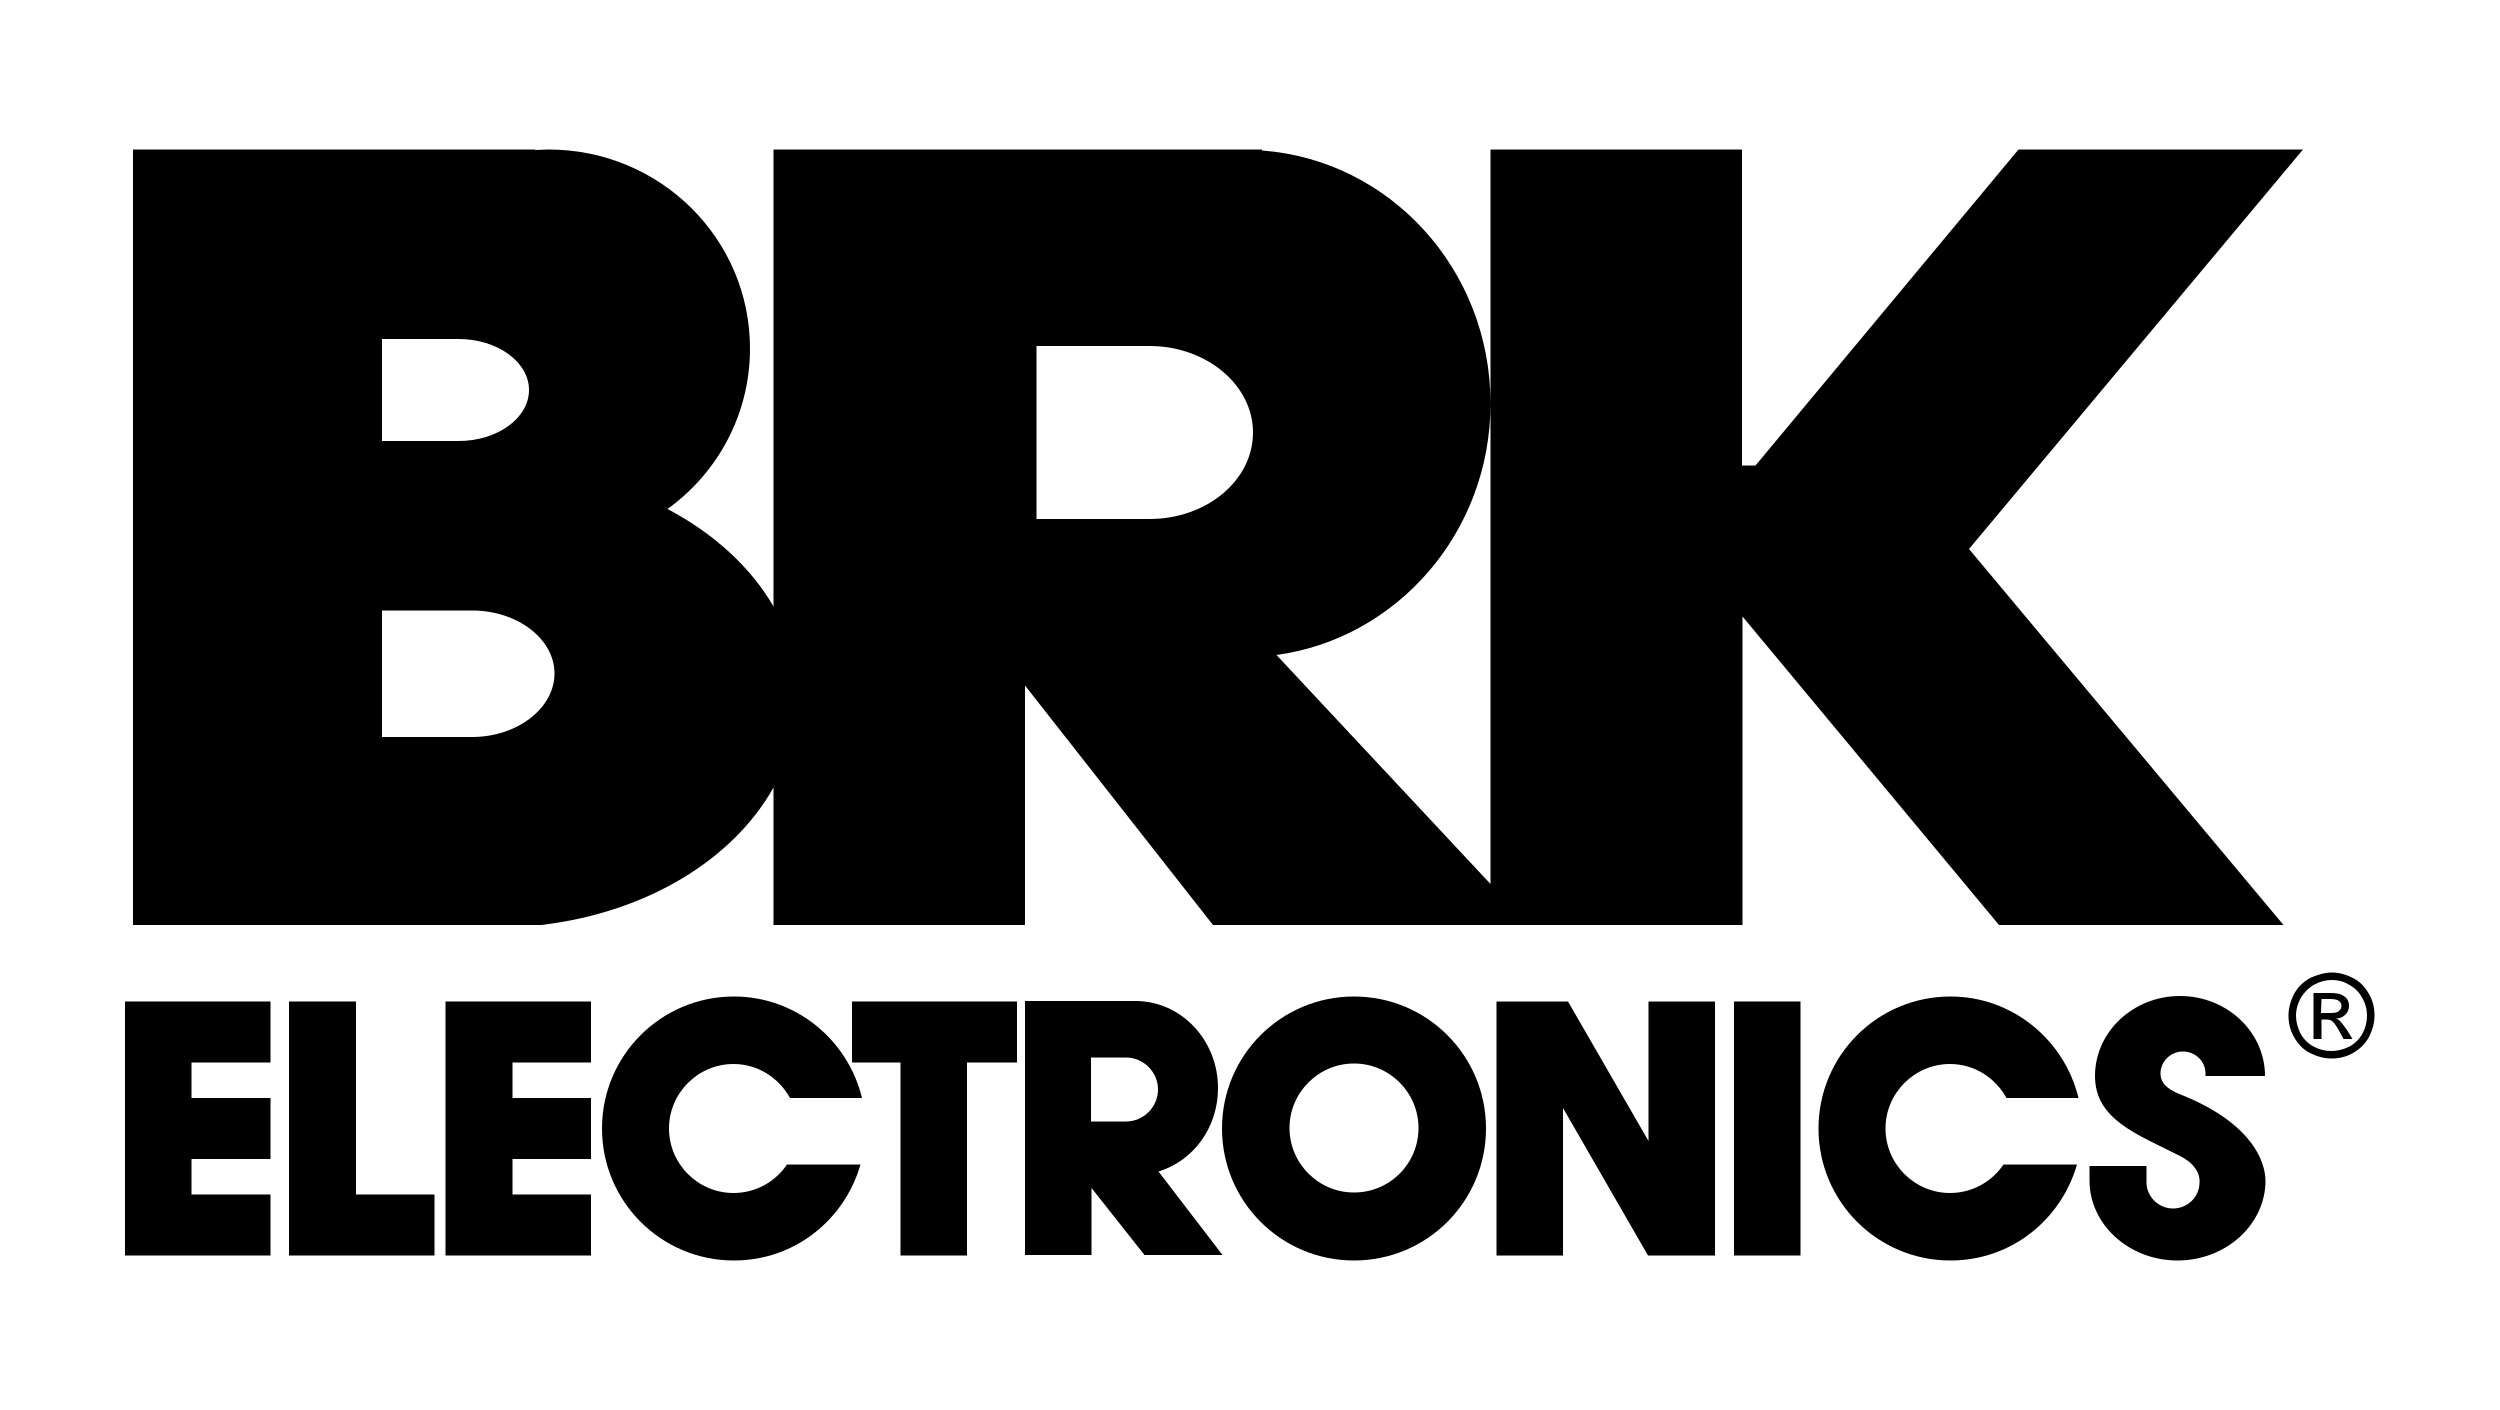 <?xml version="1.0" encoding="utf-8"?>
<!-- Generator: Adobe Illustrator 21.0.2, SVG Export Plug-In . SVG Version: 6.00 Build 0)  -->
<svg version="1.1" id="Calque_2" xmlns="http://www.w3.org/2000/svg" xmlns:xlink="http://www.w3.org/1999/xlink" x="0px" y="0px"
	 viewBox="0 0 500 282" style="enable-background:new 0 0 500 282;" xml:space="preserve">
<path d="M460.6,29.9h-56.9l-52.6,63.2h-2.7V29.9h-50.3v146.9L255.3,131c24.1-3.3,42.8-24.5,42.8-50.3c0-26.8-20.1-48.7-45.7-50.6
	v-0.2H205h-2.9h-47.4v91.4c-4.5-7.8-11.9-14.6-21.2-19.5c10-7.2,16.5-18.9,16.5-32.1c0-22-18-39.8-40.3-39.8c-0.9,0-1.8,0.1-2.7,0.1
	v-0.1H89H54H26.6V185H54h35.1h18h1.1c21.3-2.5,38.5-13.2,46.5-27.5V185H205v-47.9l37.6,47.9h55.6h7.7h42.6v-61.7l51.3,61.7h56.9
	l-62.9-75.2L460.6,29.9z M76.4,67.8h15.3c7.8,0,14.1,4.6,14.1,10.2s-6.3,10.2-14.1,10.2H76.4V67.8z M94.4,147.4h-18v-25.3h18
	c9.1,0,16.5,5.7,16.5,12.6S103.5,147.4,94.4,147.4z M229.9,103.8h-22.6V69.2h22.6c11.4,0,20.7,7.8,20.7,17.3
	C250.6,96.1,241.3,103.8,229.9,103.8z"/>
<polygon points="54.1,212.5 54.1,200.3 38.3,200.3 35.4,200.3 25,200.3 25,251.1 35.4,251.1 38.3,251.1 54.1,251.1 54.1,238.9 
	38.3,238.9 38.3,231.8 54.1,231.8 54.1,219.6 38.3,219.6 38.3,212.5 "/>
<polygon points="118.2,212.5 118.2,200.3 102.5,200.3 99.6,200.3 89.1,200.3 89.1,251.1 99.6,251.1 102.5,251.1 118.2,251.1 
	118.2,238.9 102.5,238.9 102.5,231.8 118.2,231.8 118.2,219.6 102.5,219.6 102.5,212.5 "/>
<rect x="346.8" y="200.3" width="13.3" height="50.8"/>
<polygon points="329.7,200.3 329.7,228.2 313.6,200.3 312.6,200.3 300.3,200.3 299.3,200.3 299.3,251.1 312.6,251.1 312.6,221.6 
	329.6,251.1 329.7,251.1 342.9,251.1 343,251.1 343,200.3 "/>
<polygon points="203.4,200.3 193.4,200.3 180.1,200.3 170.4,200.3 170.4,212.5 180.1,212.5 180.1,251.1 193.4,251.1 193.4,212.5 
	203.4,212.5 "/>
<polygon points="71.2,238.9 71.2,200.3 57.8,200.3 57.8,251.1 68.3,251.1 71.2,251.1 86.9,251.1 86.9,238.9 "/>
<path d="M270.8,199.3c-14.6,0-26.4,11.8-26.4,26.4s11.8,26.4,26.4,26.4s26.4-11.8,26.4-26.4S285.4,199.3,270.8,199.3z M270.8,238.5
	c-7.1,0-12.9-5.8-12.9-12.9s5.8-12.9,12.9-12.9s12.9,5.8,12.9,12.9S278,238.5,270.8,238.5z"/>
<path d="M400.7,232.9c-2.3,3.4-6.2,5.7-10.7,5.7c-7.1,0-12.9-5.8-12.9-12.9s5.8-12.9,12.9-12.9c4.9,0,9.1,2.8,11.3,6.8h14.4
	c-2.8-11.6-13.2-20.3-25.6-20.3c-14.6,0-26.4,11.8-26.4,26.4s11.8,26.4,26.4,26.4c12.1,0,22.1-8.1,25.3-19.2H400.7L400.7,232.9z"/>
<path d="M157.4,232.9c-2.3,3.4-6.2,5.7-10.7,5.7c-7.1,0-12.9-5.8-12.9-12.9s5.8-12.9,12.9-12.9c4.9,0,9.1,2.8,11.3,6.8h14.4
	c-2.8-11.6-13.2-20.3-25.6-20.3c-14.6,0-26.4,11.8-26.4,26.4s11.8,26.4,26.4,26.4c12.1,0,22.1-8.1,25.3-19.2H157.4L157.4,232.9z"/>
<path d="M436.6,219.1c-2.3-0.9-4.5-2-4.5-4.4s2-4.4,4.5-4.4s4.5,2,4.5,4.4v0.5H453c0-8.8-7.6-16-17-16s-17,7.2-17,16s8.6,11.7,17,16
	c4.4,2.2,3.9,5.3,3.9,5.3c0,2.9-2.4,5.2-5.3,5.2s-5.3-2.4-5.3-5.2v-3.3h-11.4v2.9c0,8.8,7.9,16,17.6,16s17.6-7.2,17.6-16
	C453,236.1,454,226.2,436.6,219.1z"/>
<path d="M231.7,234.3c6.9-2.1,11.9-8.7,11.9-16.7c0-9.6-7.4-17.4-16.5-17.4c-0.1,0-0.3,0-0.4,0l0,0h-8.3h-5.1H205V251h13.3v-13.4
	l10.6,13.4h15.6L231.7,234.3z M225.2,224.3h-7v-12.8h7c3.5,0,6.4,2.9,6.4,6.4S228.7,224.3,225.2,224.3z"/>
<path d="M470.6,195.6c-1.4-0.7-2.8-1.1-4.2-1.1c-1.4,0-2.8,0.4-4.4,1.1c-1.4,0.8-2.4,1.8-3.2,3.2c-0.7,1.4-1.1,2.8-1.1,4.3
	s0.3,2.9,1.1,4.3c0.8,1.4,1.8,2.5,3.2,3.2c1.4,0.7,2.8,1.1,4.3,1.1s2.9-0.3,4.3-1.1s2.4-1.8,3.2-3.2c0.7-1.4,1.1-2.8,1.1-4.3
	s-0.3-2.9-1.1-4.3C473,197.4,472,196.3,470.6,195.6z M472.5,206.7c-0.6,1.1-1.5,2-2.6,2.6c-1.2,0.6-2.4,0.9-3.6,0.9
	c-1.3,0-2.5-0.3-3.6-0.9c-1.1-0.6-2-1.5-2.6-2.6c-0.6-1.2-0.9-2.4-0.9-3.6c0-1.3,0.4-2.5,1-3.6c0.7-1.1,1.6-2,2.7-2.6
	c1.1-0.6,2.3-0.9,3.5-0.9s2.4,0.3,3.3,0.9c1.2,0.6,2.1,1.5,2.7,2.6c0.7,1.2,1,2.4,1,3.6C473.4,204.4,473.1,205.6,472.5,206.7z"/>
<path d="M468,204.2c-0.2-0.2-0.5-0.4-0.8-0.5c0.8,0,1.4-0.3,1.9-0.8s0.7-1.1,0.7-1.8c0-0.4-0.1-0.9-0.4-1.3
	c-0.3-0.4-0.7-0.7-1.2-0.9c-0.4-0.2-1.2-0.3-2.3-0.3h-3.2v9.2l1.6,0v-3.9h0.9c0.5,0,0.9,0.1,1.2,0.3s0.9,1,1.5,2.1l0.8,1.5h1.8
	l-1.1-1.8C468.8,205.2,468.4,204.6,468,204.2z M466,202.6h-1.8l0.1-2.8h1.7c0.7,0,1.2,0.1,1.5,0.2c0.2,0.1,0.4,0.3,0.6,0.5
	c0.1,0.2,0.2,0.4,0.2,0.7c0,0.4-0.2,0.7-0.5,1S466.9,202.6,466,202.6z"/>
</svg>
